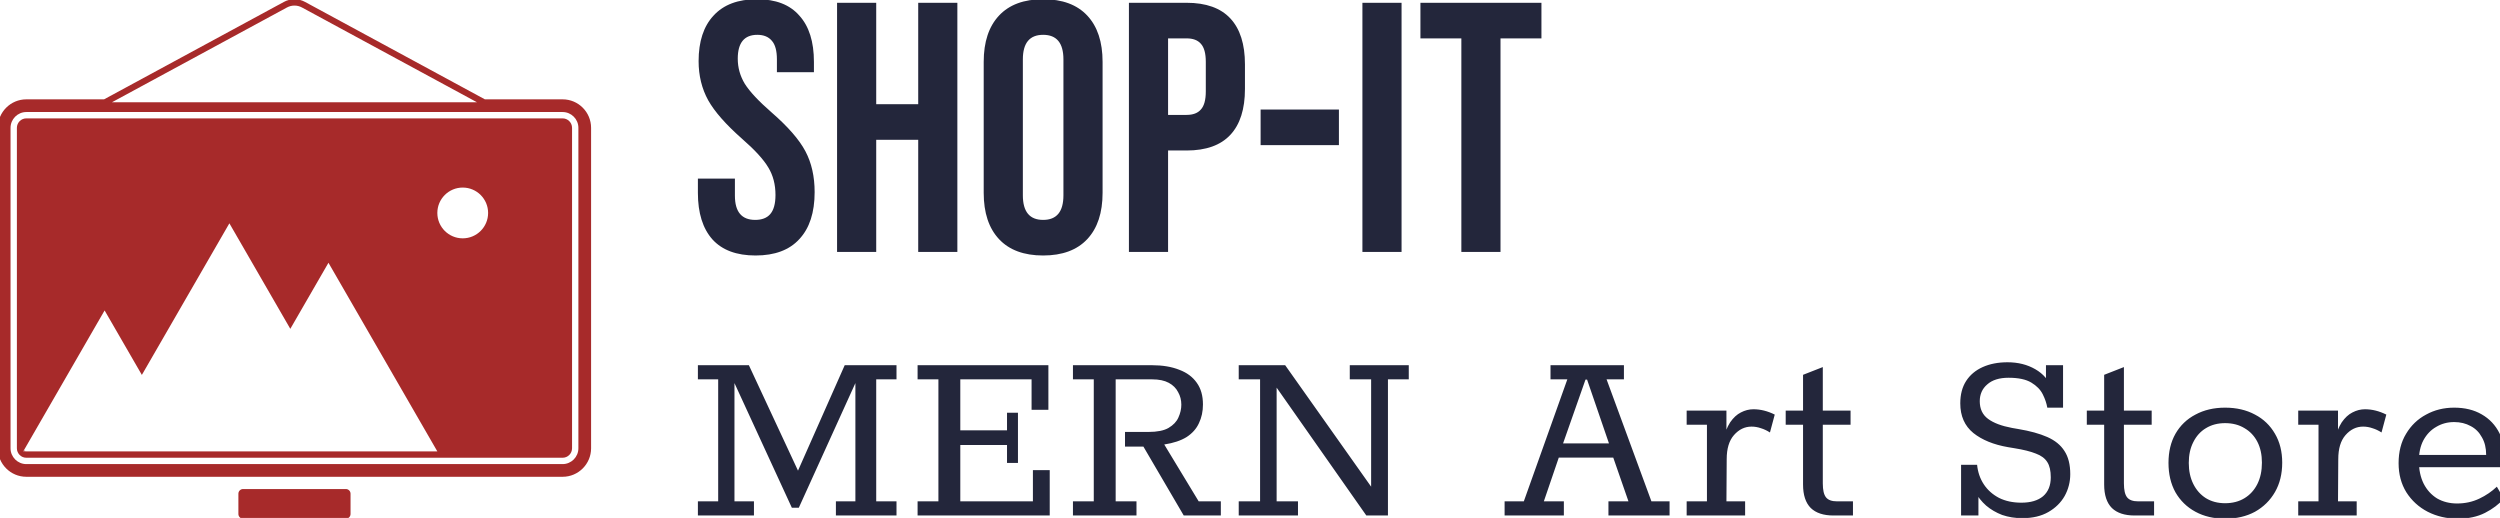 <svg xmlns="http://www.w3.org/2000/svg" version="1.1" viewBox="9.87 101.16 230.16 47.68">
	
	<g transform="matrix(0.032,0,0,0.032,73.4,124.354)">
		<g transform="matrix(9.13,0,0,9.13,-2325.027,-1072)">
			<path fill="#A72A2A" d="M214.5,75.33h-169c-1.64,0-2.97,1.34-2.97,2.98v100.98c0,1.64,1.33,2.98,2.97,2.98h169  c1.64,0,2.97-1.34,2.97-2.98V78.31C217.47,76.67,216.14,75.33,214.5,75.33z M183.02,113.13c-4.42,0-8-3.58-8-8c0-4.41,3.58-8,8-8  c4.42,0,8,3.59,8,8C191.02,109.55,187.44,113.13,183.02,113.13z M150.98,180.27h-44.59H95.82H67.99H45.5h-0.97l0.22-0.38  l25.42-44.04l11.74,20.32l27.58-47.77l19.2,33.25l12.02-20.82l34.31,59.44H150.98z" style=""/>
			<path fill="#A72A2A" d="M215.39,77.93c-0.05-0.11-0.12-0.22-0.21-0.31C215.27,77.7,215.34,77.81,215.39,77.93z" style=""/>
			<path fill="#A72A2A" d="M215.18,179.98c0.09-0.09,0.16-0.2,0.21-0.31C215.34,179.79,215.27,179.9,215.18,179.98z" style=""/>
			<path fill="#A72A2A" d="M147.67,193.6v6.4c0,0.81-0.66,1.47-1.47,1.47h-32.4c-0.81,0-1.47-0.66-1.47-1.47v-6.4  c0-0.81,0.66-1.47,1.47-1.47h32.4C147.01,192.13,147.67,192.79,147.67,193.6z" style=""/>
			<path fill="#A72A2A" d="M45.5,180.27h-0.97l0.22-0.38C44.92,180.12,45.19,180.27,45.5,180.27z" style=""/>
			<path fill="#A72A2A" d="M214.5,69.33h-24.499l-56.65-30.687c-2.099-1.148-4.603-1.148-6.697-0.002L69.999,69.33H45.5  c-4.95,0-8.97,4.03-8.97,8.98v100.98c0,4.95,4.02,8.98,8.97,8.98h169c4.95,0,8.97-4.03,8.97-8.98V78.31  C223.47,73.36,219.45,69.33,214.5,69.33z M72.566,70.209L72.566,70.209l55.043-29.812c1.497-0.819,3.285-0.82,4.784,0.002  l55.04,29.81l0.075,0.041H72.491L72.566,70.209z M219.47,179.29c0,2.74-2.24,4.98-4.97,4.98h-169c-2.73,0-4.97-2.24-4.97-4.98V78.31  c0-2.74,2.24-4.98,4.97-4.98h169c2.73,0,4.97,2.24,4.97,4.98V179.29z" style=""/>
	
			
		</g>
		<g>
			<g transform="matrix(1.024,0,0,-1.024,0,0)">
				<path d="M184 -10Q104 -10 63 35Q22 81 22 166L22 206L126 206L126 158Q126 90 183 90Q211 90 225 106Q240 123 240 160Q240 204 220 237Q200 271 146 318Q78 378 51 426Q24 475 24 536Q24 619 66 664Q108 710 188 710Q267 710 307 664Q348 619 348 534L348 505L244 505L244 541Q244 577 230 593Q216 610 189 610Q134 610 134 543Q134 505 154 472Q175 439 229 392Q298 332 324 283Q350 234 350 168Q350 82 307 36Q265 -10 184 -10ZM413 0L413 700L523 700L523 415L641 415L641 700L751 700L751 0L641 0L641 315L523 315L523 0L413 0ZM992 -10Q911 -10 868 36Q825 82 825 166L825 534Q825 618 868 664Q911 710 992 710Q1073 710 1116 664Q1159 618 1159 534L1159 166Q1159 82 1116 36Q1073 -10 992 -10ZM992 90Q1049 90 1049 159L1049 541Q1049 610 992 610Q935 610 935 541L935 159Q935 90 992 90ZM1233 0L1233 700L1395 700Q1477 700 1518 656Q1559 612 1559 527L1559 458Q1559 373 1518 329Q1477 285 1395 285L1343 285L1343 0L1233 0ZM1343 385L1395 385Q1422 385 1435 400Q1449 415 1449 451L1449 534Q1449 570 1435 585Q1422 600 1395 600L1343 600L1343 385ZM1603 300L1603 400L1823 400L1823 300L1603 300ZM1889 0L1889 700L1999 700L1999 0L1889 0ZM2167 0L2167 600L2052 600L2052 700L2392 700L2392 600L2277 600L2277 0L2167 0Z" fill="#23263b" style=""/>
			</g>
		</g>
		<g transform="matrix(0.75,0,0,0.75,-8.192,758.272)">
			<g transform="matrix(1.024,0,0,-1.024,0,0)">
				<path d="M250 0L40 0L40 53L116 53L116 510L40 510L40 563L231 563L415 168L590 563L784 563L784 510L708 510L708 53L784 53L784 0L557 0L557 53L630 53L630 496L418 29L392 29L177 496L177 53L250 53L250 0ZM1358 0L863 0L863 53L941 53L941 510L863 510L863 563L1353 563L1353 396L1290 396L1290 510L1023 510L1023 319L1198 319L1198 385L1239 385L1239 197L1198 197L1198 264L1023 264L1023 53L1295 53L1295 170L1358 170L1358 0ZM1683 0L1445 0L1445 53L1523 53L1523 510L1445 510L1445 563L1741 563Q1800 563 1843 546Q1886 530 1909 497Q1932 465 1932 416Q1932 377 1917 346Q1903 315 1871 294Q1839 274 1787 266L1916 53L1999 53L1999 0L1860 0L1709 258L1640 258L1640 313L1728 313Q1777 313 1803 328Q1830 344 1840 367Q1851 391 1851 415Q1851 441 1839 462Q1828 484 1804 497Q1780 510 1742 510L1605 510L1605 53L1683 53L1683 0ZM2288 0L2066 0L2066 53L2146 53L2146 510L2066 510L2066 563L2240 563L2562 108L2562 510L2482 510L2482 563L2703 563L2703 510L2625 510L2625 0L2544 0L2208 479L2208 53L2288 53L2288 0ZM3284 0L3062 0L3062 53L3134 53L3297 510L3234 510L3234 563L3509 563L3509 510L3444 510L3612 53L3680 53L3680 0L3451 0L3451 53L3526 53L3469 217L3265 217L3209 53L3284 53L3284 0ZM3365 509L3281 270L3453 270L3371 509L3365 509ZM3963 0L3744 0L3744 53L3820 53L3820 340L3744 340L3744 393L3893 393L3893 276L3879 278Q3890 323 3907 349Q3925 375 3947 386Q3970 398 3994 398Q4014 398 4034 393Q4054 388 4074 378L4056 311Q4039 322 4022 327Q4005 333 3987 333Q3949 333 3921 301Q3894 270 3894 211L3893 53L3963 53L3963 0ZM4367 0L4294 0Q4238 0 4209 28Q4180 57 4180 116L4180 340L4115 340L4115 393L4180 393L4180 527L4254 556L4254 393L4358 393L4358 340L4254 340L4254 120Q4254 83 4266 68Q4278 53 4307 53L4367 53L4367 0ZM5001 -10Q4961 -10 4926 2Q4892 15 4866 37Q4840 60 4824 90L4837 90L4837 0L4772 0L4772 190L4832 190Q4836 149 4857 117Q4878 85 4914 66Q4950 48 4998 48Q5050 48 5079 72Q5108 97 5108 143Q5108 180 5095 200Q5082 221 5052 232Q5022 244 4972 252L4948 256Q4867 270 4818 309Q4769 349 4769 420Q4769 470 4791 504Q4813 538 4853 556Q4893 574 4946 574Q5005 574 5050 548Q5095 522 5111 477L5090 477L5090 563L5154 563L5154 404L5095 404Q5091 428 5078 454Q5065 480 5035 498Q5005 516 4950 516Q4898 516 4870 491Q4842 467 4842 428Q4842 385 4873 362Q4904 339 4963 328L4986 324Q5052 313 5095 294Q5138 275 5159 242Q5181 209 5181 155Q5181 111 5160 73Q5139 36 5099 13Q5059 -10 5001 -10ZM5495 0L5422 0Q5366 0 5337 28Q5308 57 5308 116L5308 340L5243 340L5243 393L5308 393L5308 527L5382 556L5382 393L5486 393L5486 340L5382 340L5382 120Q5382 83 5394 68Q5406 53 5435 53L5495 53L5495 0ZM5761 -12Q5698 -12 5650 14Q5602 40 5575 87Q5549 134 5549 197Q5549 260 5575 306Q5602 353 5650 378Q5698 404 5761 404Q5825 404 5873 378Q5921 353 5948 306Q5975 260 5975 198Q5975 135 5948 88Q5921 41 5873 14Q5825 -12 5761 -12ZM5761 46Q5803 46 5834 65Q5865 84 5882 118Q5899 152 5899 198Q5899 243 5882 276Q5865 309 5834 327Q5803 346 5761 346Q5720 346 5689 327Q5659 309 5642 275Q5625 242 5625 197Q5625 152 5642 118Q5659 84 5689 65Q5720 46 5761 46ZM6254 0L6035 0L6035 53L6111 53L6111 340L6035 340L6035 393L6184 393L6184 276L6170 278Q6181 323 6198 349Q6216 375 6238 386Q6261 398 6285 398Q6305 398 6325 393Q6345 388 6365 378L6347 311Q6330 322 6313 327Q6296 333 6278 333Q6240 333 6212 301Q6185 270 6185 211L6184 53L6254 53L6254 0ZM6633 -12Q6571 -12 6520 14Q6470 40 6440 87Q6411 134 6411 196Q6411 260 6439 306Q6467 353 6514 378Q6561 404 6619 404Q6679 404 6722 379Q6766 354 6789 308Q6812 262 6812 200L6812 181L6476 181L6477 227L6739 227Q6739 266 6723 293Q6708 321 6681 335Q6654 350 6619 350Q6582 350 6552 332Q6522 315 6504 282Q6487 250 6487 204Q6487 155 6505 119Q6523 84 6555 64Q6588 45 6630 45Q6675 45 6713 63Q6751 81 6779 108L6805 63Q6778 32 6735 10Q6692 -12 6633 -12Z" fill="#23263b" style=""/>
			</g>
		</g>
	</g>
</svg>